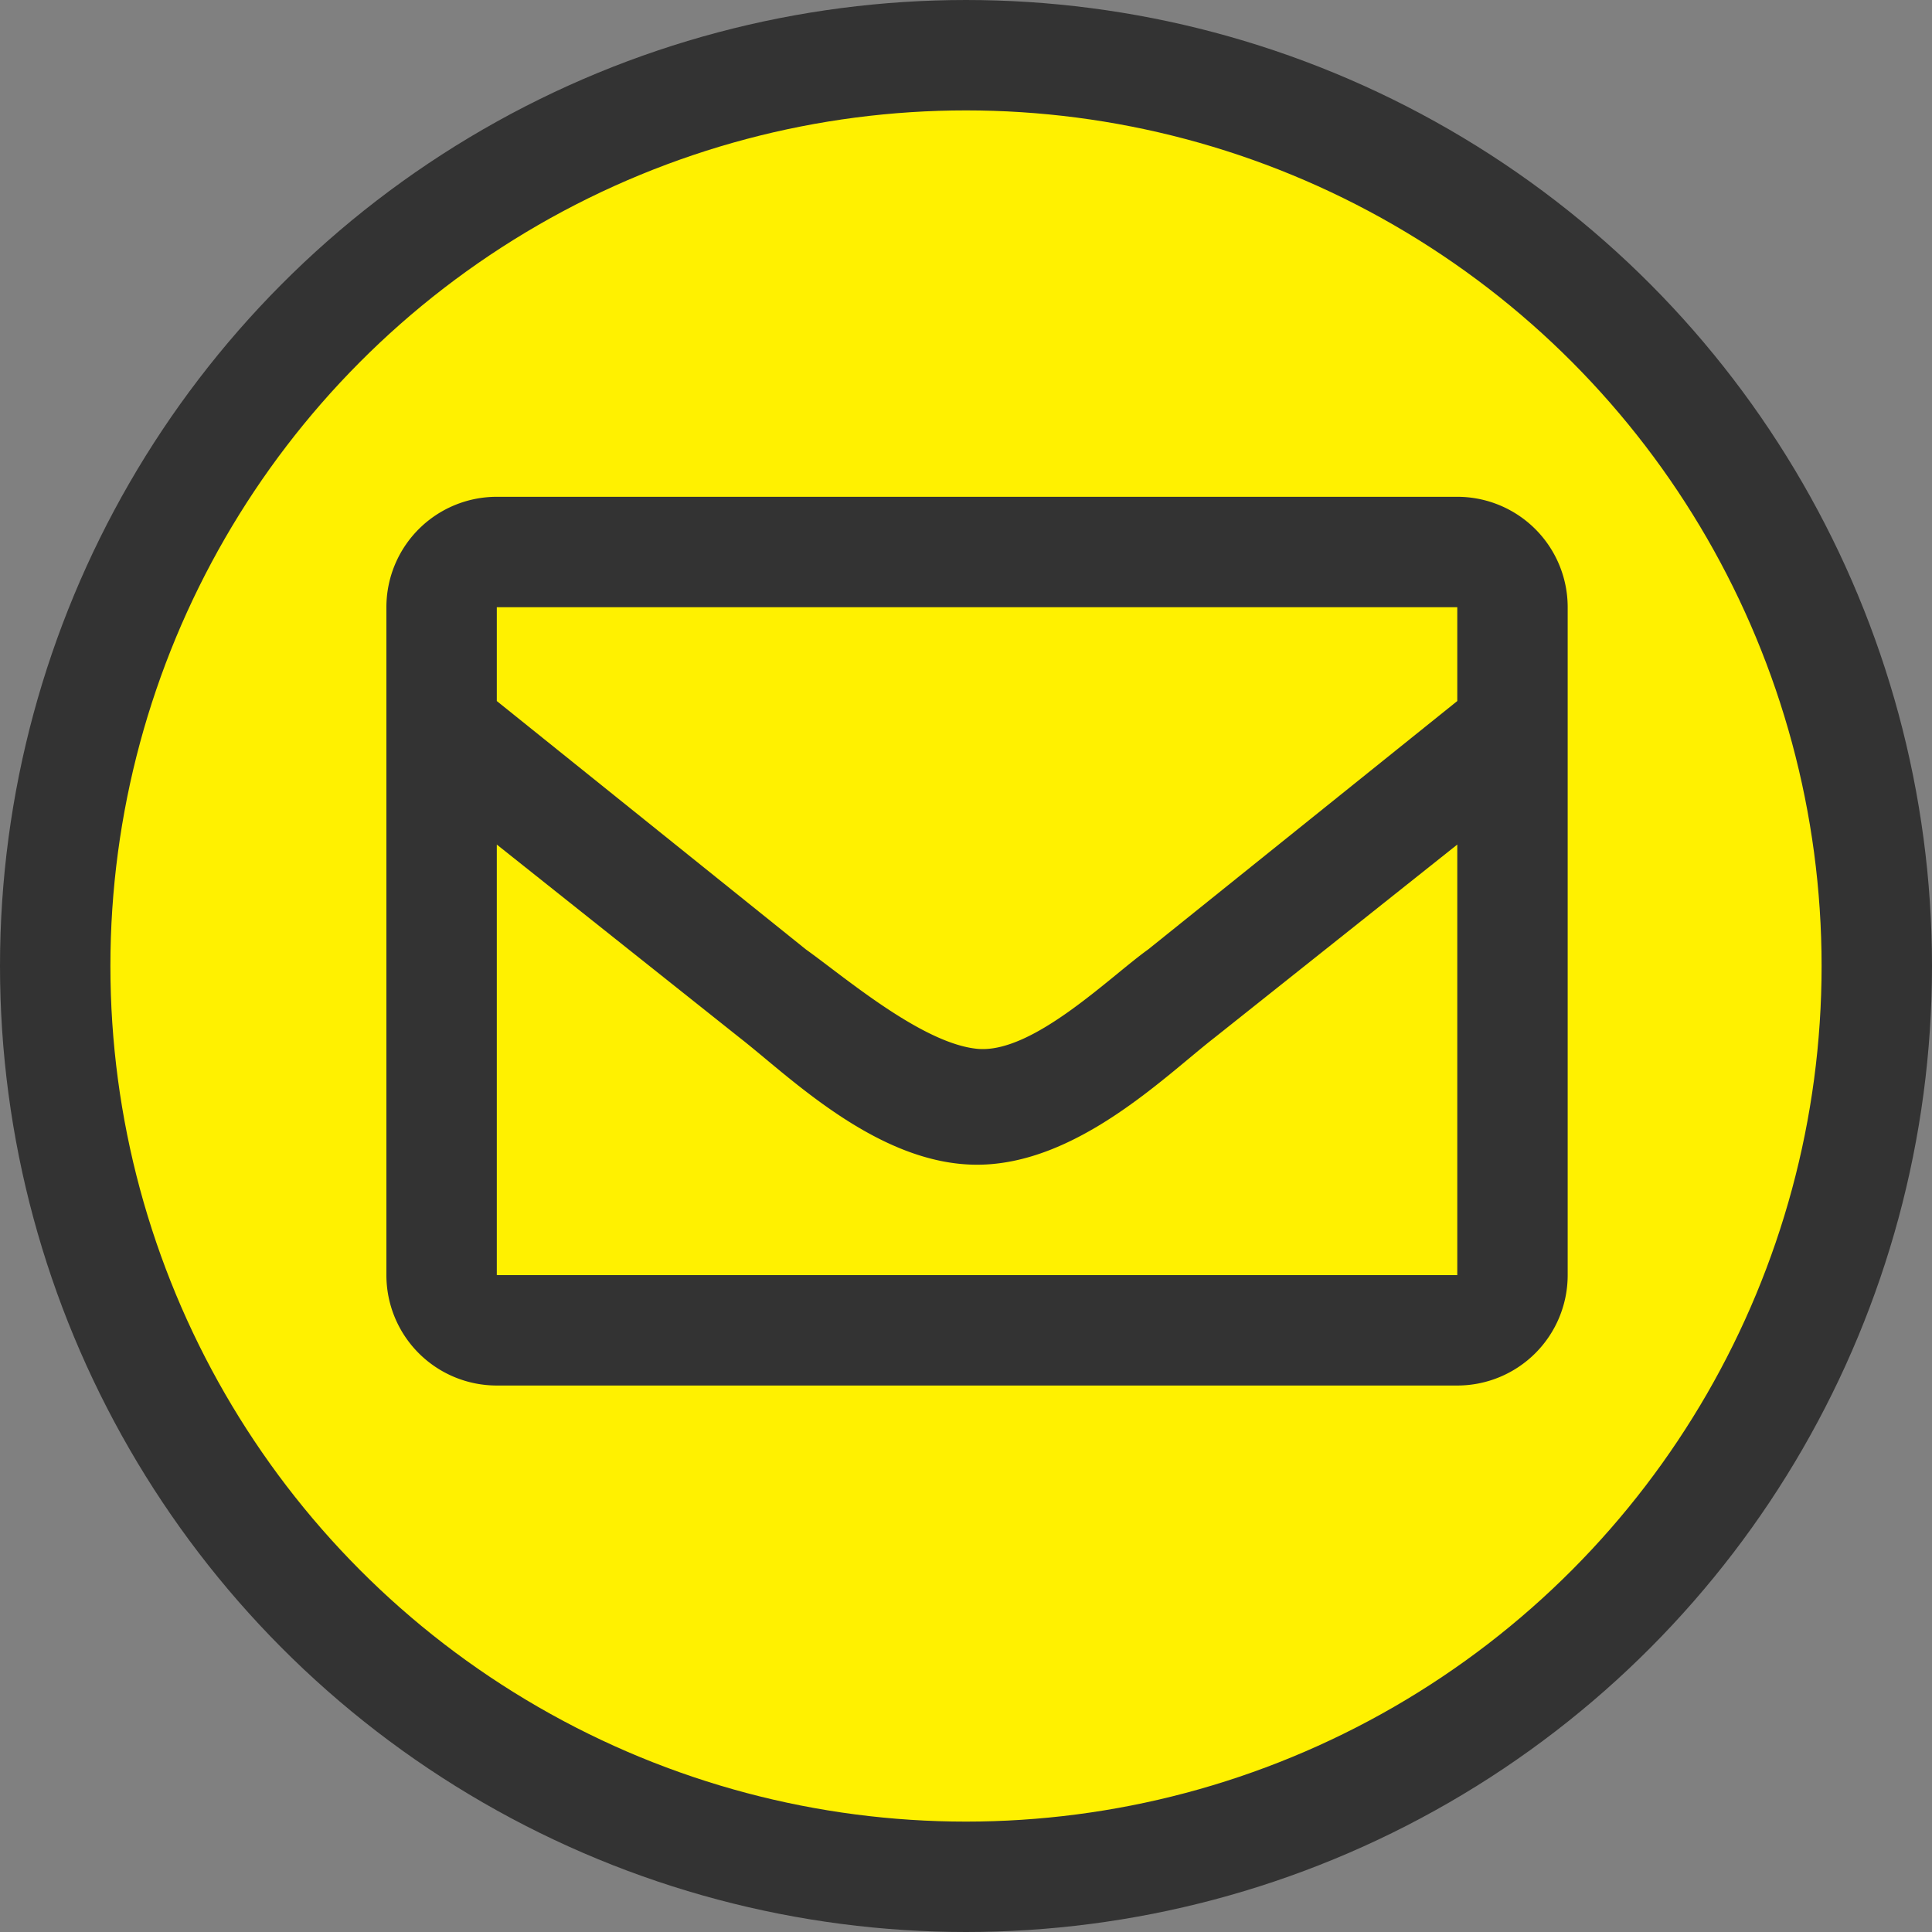 <svg id="Layer_1" data-name="Layer 1" xmlns="http://www.w3.org/2000/svg" viewBox="0 0 35 35"><rect x="0" y="0" width="35" height="35" fill="#808080" stroke="none"/><defs><style>.cls-1{fill:#fff100;stroke:#333;stroke-width:2px;}.cls-2{fill:#333;}</style></defs><title>mail_icon_yellow</title><g id="グループ_558" data-name="グループ 558"><circle class="cls-1" cx="17.5" cy="17.5" r="16.5"/><path id="envelope" class="cls-2" d="M26.4,9H9a2,2,0,0,0-2,2H7V23.1a2,2,0,0,0,2,2H26.4a2,2,0,0,0,2-2h0V11a2,2,0,0,0-2-2Zm0,2v1.7l-5.6,4.5c-.7.5-2.1,1.9-3.1,1.8s-2.4-1.3-3.1-1.8L9,12.7V11ZM9,23.1V15.3l4.4,3.5c.9.7,2.5,2.3,4.3,2.3s3.4-1.6,4.3-2.3l4.4-3.5v7.8Z"/></g></svg>